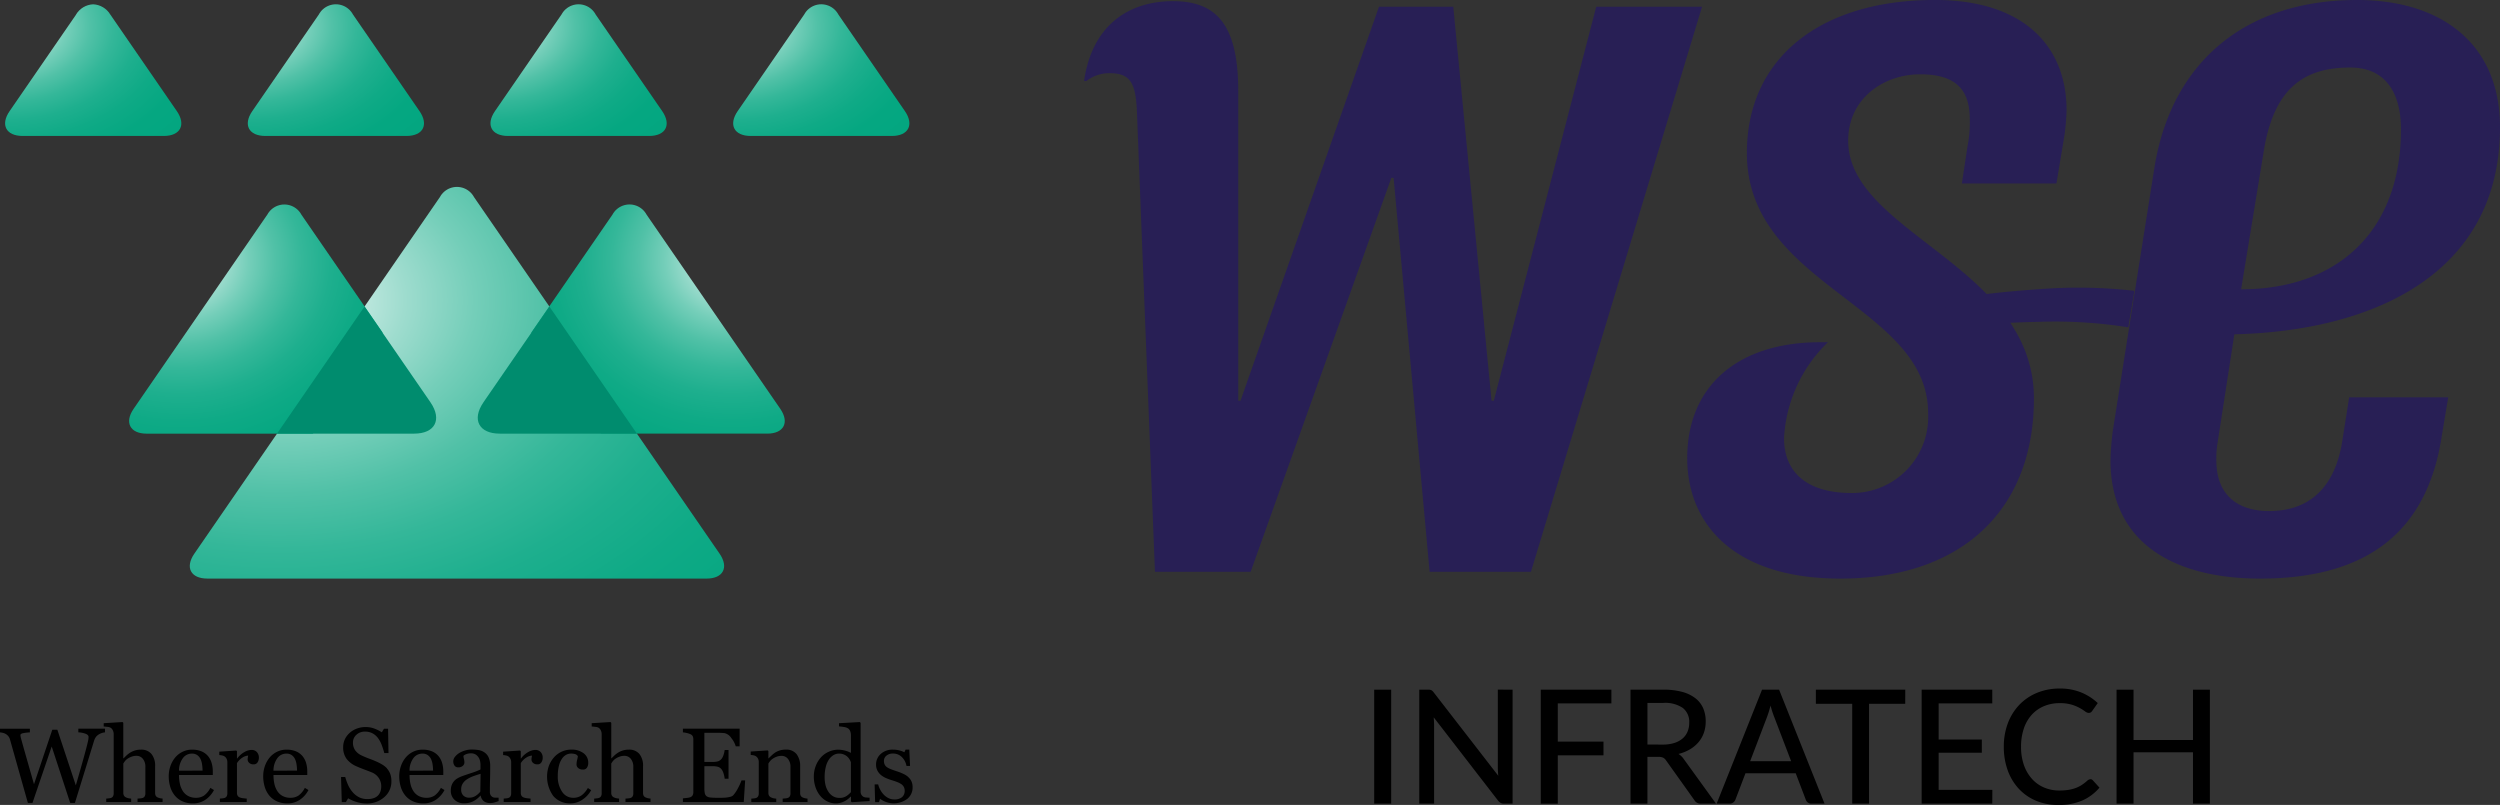 <svg id="WSE_LOGO" data-name="WSE LOGO" xmlns="http://www.w3.org/2000/svg" xmlns:xlink="http://www.w3.org/1999/xlink" width="204.146" height="65.727" viewBox="0 0 204.146 65.727">
  <rect x="0" y="0" width="204.146" height="65.727" fill="#333333" stroke="none"/>
  <defs>
    <clipPath id="clip-path">
      <rect id="Rectangle_29" data-name="Rectangle 29" width="204.146" height="65.727" fill="none"/>
    </clipPath>
    <clipPath id="clip-path-2">
      <path id="Path_37" data-name="Path 37" d="M7.078,1.912,1.645,9.8c-.768,1.115-.289,2.027,1.065,2.027H14.238c1.354,0,1.833-.912,1.065-2.027L9.87,1.912a1.723,1.723,0,0,0-1.4-.836,1.723,1.723,0,0,0-1.4.836" transform="translate(-1.279 -1.076)" fill="none"/>
    </clipPath>
    <radialGradient id="radial-gradient" cx="0.035" cy="0.169" r="1.263" gradientUnits="objectBoundingBox">
      <stop offset="0" stop-color="#fff"/>
      <stop offset="0.078" stop-color="#cdede6"/>
      <stop offset="0.165" stop-color="#9edcce"/>
      <stop offset="0.257" stop-color="#74ceb9"/>
      <stop offset="0.353" stop-color="#51c1a7"/>
      <stop offset="0.454" stop-color="#34b799"/>
      <stop offset="0.562" stop-color="#1eaf8e"/>
      <stop offset="0.679" stop-color="#0faa86"/>
      <stop offset="0.812" stop-color="#05a781"/>
      <stop offset="1" stop-color="#03a680"/>
    </radialGradient>
    <clipPath id="clip-path-3">
      <path id="Path_38" data-name="Path 38" d="M67.863,1.912,62.429,9.8c-.767,1.115-.288,2.027,1.065,2.027H75.022c1.353,0,1.833-.912,1.065-2.027L70.654,1.912a1.583,1.583,0,0,0-2.792,0" transform="translate(-62.063 -1.076)" fill="none"/>
    </clipPath>
    <clipPath id="clip-path-4">
      <path id="Path_39" data-name="Path 39" d="M128.647,1.912,123.214,9.8c-.768,1.115-.288,2.027,1.065,2.027h11.528c1.353,0,1.833-.912,1.065-2.027l-5.433-7.889a1.583,1.583,0,0,0-2.791,0" transform="translate(-122.848 -1.076)" fill="none"/>
    </clipPath>
    <clipPath id="clip-path-5">
      <path id="Path_40" data-name="Path 40" d="M189.432,1.912,184,9.8c-.768,1.115-.289,2.027,1.065,2.027h11.528c1.354,0,1.833-.912,1.065-2.027l-5.433-7.889a1.583,1.583,0,0,0-2.792,0" transform="translate(-183.633 -1.076)" fill="none"/>
    </clipPath>
    <clipPath id="clip-path-6">
      <path id="Path_41" data-name="Path 41" d="M67.955,47.649,47.9,76.77c-.768,1.115-.289,2.027,1.065,2.027H89.736c1.354,0,1.833-.912,1.065-2.027L70.746,47.649a1.583,1.583,0,0,0-2.791,0" transform="translate(-47.533 -46.813)" fill="none"/>
    </clipPath>
    <radialGradient id="radial-gradient-5" cx="0.174" cy="0.29" r="1.398" xlink:href="#radial-gradient"/>
    <clipPath id="clip-path-7">
      <path id="Path_42" data-name="Path 42" d="M43.614,52.047,32.7,67.9c-.768,1.115-.289,2.027,1.065,2.027H47.338l5.69-8.262-6.622-9.616a1.583,1.583,0,0,0-2.791,0" transform="translate(-32.331 -51.211)" fill="none"/>
    </clipPath>
    <radialGradient id="radial-gradient-6" cx="0.218" cy="0.246" r="1.037" xlink:href="#radial-gradient"/>
    <clipPath id="clip-path-9">
      <path id="Path_44" data-name="Path 44" d="M139.7,52.047l-6.622,9.616,5.689,8.262h13.576c1.353,0,1.833-.912,1.065-2.027L142.493,52.047a1.583,1.583,0,0,0-2.792,0" transform="translate(-133.079 -51.211)" fill="none"/>
    </clipPath>
    <radialGradient id="radial-gradient-7" cx="0.782" cy="0.246" r="1.037" xlink:href="#radial-gradient"/>
  </defs>
  <g id="Group_12" data-name="Group 12">
    <g id="Group_11" data-name="Group 11" clip-path="url(#clip-path)">
      <path id="Path_10" data-name="Path 10" d="M8.572,182.817a.944.944,0,0,0-.245.049,1.176,1.176,0,0,0-.258.116.878.878,0,0,0-.238.213,1.111,1.111,0,0,0-.158.335q-.3.975-.7,2.276t-.856,2.774H5.733l-1.511-4.61-1.571,4.61H2.278q-.418-1.476-.865-3.065l-.6-2.128a.734.734,0,0,0-.112-.232.778.778,0,0,0-.2-.186.769.769,0,0,0-.247-.108A1.5,1.5,0,0,0,0,182.817v-.3H2.44v.3a3.756,3.756,0,0,0-.546.063q-.225.046-.226.156a.654.654,0,0,0,.013.112c.008.046.015.083.021.111q.1.372.343,1.228t.731,2.564l1.494-4.45h.413l1.508,4.545q.305-1.048.525-1.832t.364-1.342q.1-.393.127-.538a1.5,1.5,0,0,0,.025-.247q0-.143-.2-.241a1.857,1.857,0,0,0-.635-.131v-.3H8.572Z" transform="translate(0 -123.012)"/>
      <path id="Path_11" data-name="Path 11" d="M30.787,187.378H28.741V187.1l.215-.017a.814.814,0,0,0,.194-.034.305.305,0,0,0,.175-.133.476.476,0,0,0,.057-.247v-2.139a1.007,1.007,0,0,0-.209-.683.651.651,0,0,0-.51-.241,1.162,1.162,0,0,0-.408.07,1.526,1.526,0,0,0-.336.171,1,1,0,0,0-.22.211q-.076.106-.118.177v2.392a.446.446,0,0,0,.057.236.366.366,0,0,0,.175.143.928.928,0,0,0,.192.064,1.582,1.582,0,0,0,.217.029v.278H26.184V187.1l.2-.019a1,1,0,0,0,.176-.032.313.313,0,0,0,.176-.133.465.465,0,0,0,.059-.247v-4.846a.69.69,0,0,0-.066-.287.508.508,0,0,0-.171-.215.607.607,0,0,0-.268-.078c-.128-.016-.231-.026-.31-.032v-.27l1.54-.093.059.063v2.9H27.6q.139-.139.254-.247a2,2,0,0,1,.3-.226,1.575,1.575,0,0,1,.378-.169,1.634,1.634,0,0,1,.488-.067,1.064,1.064,0,0,1,.858.352,1.523,1.523,0,0,1,.3,1.015v2.164a.467.467,0,0,0,.053.238.348.348,0,0,0,.176.141,1.39,1.39,0,0,0,.176.057,1.254,1.254,0,0,0,.206.027Z" transform="translate(-17.511 -121.887)"/>
      <path id="Path_12" data-name="Path 12" d="M45.955,191.057a2.132,2.132,0,0,1-.7.793,1.765,1.765,0,0,1-1.008.3,2.051,2.051,0,0,1-.88-.177,1.725,1.725,0,0,1-.622-.481,2.04,2.04,0,0,1-.365-.709,2.99,2.99,0,0,1-.12-.856,2.529,2.529,0,0,1,.129-.8,2.244,2.244,0,0,1,.378-.7,1.828,1.828,0,0,1,.6-.483,1.718,1.718,0,0,1,.8-.184,1.926,1.926,0,0,1,.781.143,1.387,1.387,0,0,1,.527.392,1.569,1.569,0,0,1,.289.557,2.442,2.442,0,0,1,.095.7v.278H43.1a3.269,3.269,0,0,0,.078.744,1.775,1.775,0,0,0,.247.587,1.175,1.175,0,0,0,.43.387,1.329,1.329,0,0,0,.632.142,1.167,1.167,0,0,0,.648-.176,1.741,1.741,0,0,0,.525-.634Zm-.932-1.586a3.481,3.481,0,0,0-.04-.5,1.544,1.544,0,0,0-.129-.45.855.855,0,0,0-.266-.316.722.722,0,0,0-.435-.122.9.9,0,0,0-.736.368,1.713,1.713,0,0,0-.318,1.024Z" transform="translate(-28.482 -126.544)"/>
      <path id="Path_13" data-name="Path 13" d="M58.16,188.446a.7.7,0,0,1-.106.382.358.358,0,0,1-.325.167.492.492,0,0,1-.361-.123.371.371,0,0,1-.125-.27.9.9,0,0,1,.015-.169q.015-.076.027-.152a.936.936,0,0,0-.464.16,1.368,1.368,0,0,0-.451.456v2.421a.456.456,0,0,0,.057.241.347.347,0,0,0,.179.139,1.148,1.148,0,0,0,.272.063q.166.021.289.029v.278H54.974v-.278l.2-.017a.76.76,0,0,0,.179-.034.3.3,0,0,0,.175-.133.476.476,0,0,0,.057-.246V188.8a.584.584,0,0,0-.061-.257.51.51,0,0,0-.171-.2.569.569,0,0,0-.19-.074,1.683,1.683,0,0,0-.236-.032v-.278l1.384-.093.059.059v.587h.021a1.886,1.886,0,0,1,.582-.519,1.232,1.232,0,0,1,.586-.177.574.574,0,0,1,.433.173.642.642,0,0,1,.167.464" transform="translate(-37.02 -126.579)"/>
      <path id="Path_14" data-name="Path 14" d="M69.621,191.057a2.132,2.132,0,0,1-.7.793,1.765,1.765,0,0,1-1.008.3,2.051,2.051,0,0,1-.88-.177,1.725,1.725,0,0,1-.622-.481,2.04,2.04,0,0,1-.365-.709,2.99,2.99,0,0,1-.12-.856,2.529,2.529,0,0,1,.129-.8,2.244,2.244,0,0,1,.378-.7,1.828,1.828,0,0,1,.6-.483,1.717,1.717,0,0,1,.8-.184,1.926,1.926,0,0,1,.781.143,1.387,1.387,0,0,1,.527.392,1.569,1.569,0,0,1,.289.557,2.442,2.442,0,0,1,.095.7v.278H66.766a3.27,3.27,0,0,0,.078.744,1.775,1.775,0,0,0,.247.587,1.175,1.175,0,0,0,.43.387,1.329,1.329,0,0,0,.632.142,1.167,1.167,0,0,0,.648-.176,1.741,1.741,0,0,0,.525-.634Zm-.932-1.586a3.483,3.483,0,0,0-.04-.5,1.544,1.544,0,0,0-.129-.45.855.855,0,0,0-.266-.316.722.722,0,0,0-.435-.122.9.9,0,0,0-.736.368,1.713,1.713,0,0,0-.318,1.024Z" transform="translate(-44.433 -126.544)"/>
      <path id="Path_15" data-name="Path 15" d="M89.156,185.477a1.4,1.4,0,0,1,.281.462,1.722,1.722,0,0,1,.091.584,1.664,1.664,0,0,1-.587,1.308,2.127,2.127,0,0,1-1.455.514,2.683,2.683,0,0,1-.8-.125,3.085,3.085,0,0,1-.692-.3l-.182.308h-.337l-.059-2.05h.342a4.53,4.53,0,0,0,.247.686,2.4,2.4,0,0,0,.373.572,1.7,1.7,0,0,0,.513.4,1.5,1.5,0,0,0,.681.147,1.534,1.534,0,0,0,.508-.076.885.885,0,0,0,.352-.215.876.876,0,0,0,.2-.327,1.312,1.312,0,0,0,.066-.433,1.2,1.2,0,0,0-.2-.669,1.246,1.246,0,0,0-.6-.471q-.274-.109-.629-.242t-.612-.25a1.986,1.986,0,0,1-.787-.6,1.55,1.55,0,0,1-.28-.964,1.472,1.472,0,0,1,.139-.637,1.66,1.66,0,0,1,.4-.528,1.8,1.8,0,0,1,.578-.344,1.976,1.976,0,0,1,.7-.125,2.035,2.035,0,0,1,.74.127,3.545,3.545,0,0,1,.6.3l.173-.287h.337l.034,1.987h-.342q-.092-.342-.209-.654a2.317,2.317,0,0,0-.3-.565,1.383,1.383,0,0,0-.443-.39,1.3,1.3,0,0,0-.641-.146.981.981,0,0,0-.683.257.819.819,0,0,0-.283.629,1.083,1.083,0,0,0,.182.643,1.324,1.324,0,0,0,.527.42,6.492,6.492,0,0,0,.605.255q.3.108.576.23a4.3,4.3,0,0,1,.487.249,1.841,1.841,0,0,1,.407.325" transform="translate(-57.567 -122.732)"/>
      <path id="Path_16" data-name="Path 16" d="M103.691,191.057a2.132,2.132,0,0,1-.7.793,1.765,1.765,0,0,1-1.008.3,2.051,2.051,0,0,1-.88-.177,1.725,1.725,0,0,1-.622-.481,2.04,2.04,0,0,1-.365-.709,2.991,2.991,0,0,1-.12-.856,2.529,2.529,0,0,1,.129-.8,2.244,2.244,0,0,1,.378-.7,1.828,1.828,0,0,1,.6-.483,1.717,1.717,0,0,1,.8-.184,1.926,1.926,0,0,1,.78.143,1.387,1.387,0,0,1,.527.392,1.569,1.569,0,0,1,.289.557,2.442,2.442,0,0,1,.095.7v.278h-2.755a3.27,3.27,0,0,0,.078.744,1.775,1.775,0,0,0,.247.587,1.175,1.175,0,0,0,.43.387,1.329,1.329,0,0,0,.632.142,1.167,1.167,0,0,0,.648-.176,1.741,1.741,0,0,0,.525-.634Zm-.932-1.586a3.482,3.482,0,0,0-.04-.5,1.544,1.544,0,0,0-.129-.45.855.855,0,0,0-.266-.316.722.722,0,0,0-.435-.122.9.9,0,0,0-.736.368,1.713,1.713,0,0,0-.318,1.024Z" transform="translate(-67.395 -126.544)"/>
      <path id="Path_17" data-name="Path 17" d="M116.816,191.959c-.133.048-.248.086-.348.116a1.207,1.207,0,0,1-.34.044.829.829,0,0,1-.525-.154.712.712,0,0,1-.251-.45h-.025a2.067,2.067,0,0,1-.588.464,1.651,1.651,0,0,1-.757.16,1.071,1.071,0,0,1-.77-.287.987.987,0,0,1-.3-.751,1.281,1.281,0,0,1,.067-.431,1.034,1.034,0,0,1,.2-.342,1.017,1.017,0,0,1,.278-.226,2.43,2.43,0,0,1,.325-.158q.19-.072.77-.266a5.767,5.767,0,0,0,.783-.3v-.418a1.821,1.821,0,0,0-.023-.211.894.894,0,0,0-.1-.3.839.839,0,0,0-.239-.272.714.714,0,0,0-.436-.116.982.982,0,0,0-.361.065.655.655,0,0,0-.234.137,1.15,1.15,0,0,0,.04.249,1.276,1.276,0,0,1,.04.3.363.363,0,0,1-.133.27.523.523,0,0,1-.369.123.345.345,0,0,1-.31-.15.592.592,0,0,1,.038-.706,1.372,1.372,0,0,1,.357-.317,1.943,1.943,0,0,1,.46-.2,1.8,1.8,0,0,1,.528-.082,3.459,3.459,0,0,1,.618.049,1.139,1.139,0,0,1,.479.209.971.971,0,0,1,.326.424,1.806,1.806,0,0,1,.112.69q0,.6-.013,1.069t-.013,1.019a.513.513,0,0,0,.057.261.457.457,0,0,0,.175.165.436.436,0,0,0,.2.042q.137,0,.28,0Zm-1.472-2.227q-.358.106-.629.207a2.535,2.535,0,0,0-.5.254,1.145,1.145,0,0,0-.334.34.865.865,0,0,0-.122.467.66.66,0,0,0,.184.516.669.669,0,0,0,.466.165.955.955,0,0,0,.527-.146,1.544,1.544,0,0,0,.384-.345Z" transform="translate(-76.099 -126.544)"/>
      <path id="Path_18" data-name="Path 18" d="M129.249,188.446a.7.7,0,0,1-.106.382.358.358,0,0,1-.325.167.492.492,0,0,1-.361-.123.371.371,0,0,1-.125-.27.9.9,0,0,1,.015-.169q.015-.076.027-.152a.936.936,0,0,0-.464.16,1.368,1.368,0,0,0-.451.456v2.421a.456.456,0,0,0,.057.241.347.347,0,0,0,.179.139,1.148,1.148,0,0,0,.272.063q.166.021.289.029v.278h-2.194v-.278l.2-.017a.761.761,0,0,0,.179-.034.3.3,0,0,0,.175-.133.476.476,0,0,0,.057-.246V188.8a.583.583,0,0,0-.061-.257.51.51,0,0,0-.171-.2.569.569,0,0,0-.19-.074,1.683,1.683,0,0,0-.236-.032v-.278l1.384-.093.059.059v.587h.021a1.886,1.886,0,0,1,.582-.519,1.232,1.232,0,0,1,.586-.177.574.574,0,0,1,.433.173.642.642,0,0,1,.167.464" transform="translate(-84.932 -126.579)"/>
      <path id="Path_19" data-name="Path 19" d="M138.94,192.145a1.757,1.757,0,0,1-1.413-.6,2.7,2.7,0,0,1-.373-2.428,2.267,2.267,0,0,1,.4-.694,1.861,1.861,0,0,1,.624-.483,1.836,1.836,0,0,1,.818-.184,1.6,1.6,0,0,1,1,.293.952.952,0,0,1,.384.8.691.691,0,0,1-.1.374.363.363,0,0,1-.334.162.547.547,0,0,1-.386-.126.375.375,0,0,1-.137-.281,1.589,1.589,0,0,1,.051-.389,2.156,2.156,0,0,0,.059-.292.372.372,0,0,0-.225-.174,1.136,1.136,0,0,0-.322-.044.89.89,0,0,0-.385.087.991.991,0,0,0-.356.319,1.7,1.7,0,0,0-.252.569,3.32,3.32,0,0,0-.1.856,2.18,2.18,0,0,0,.348,1.28,1.066,1.066,0,0,0,.912.5,1.137,1.137,0,0,0,.684-.2,1.942,1.942,0,0,0,.512-.6l.27.177a2.18,2.18,0,0,1-.734.789,1.724,1.724,0,0,1-.941.291" transform="translate(-92.345 -126.544)"/>
      <path id="Path_20" data-name="Path 20" d="M153,187.378h-2.046V187.1l.215-.017a.814.814,0,0,0,.194-.034.3.3,0,0,0,.175-.133.476.476,0,0,0,.057-.247v-2.139a1.007,1.007,0,0,0-.209-.683.651.651,0,0,0-.51-.241,1.162,1.162,0,0,0-.408.07,1.525,1.525,0,0,0-.336.171,1,1,0,0,0-.22.211q-.076.106-.118.177v2.392a.445.445,0,0,0,.057.236.366.366,0,0,0,.175.143.928.928,0,0,0,.192.064,1.582,1.582,0,0,0,.217.029v.278H148.4V187.1l.2-.019a1,1,0,0,0,.176-.032.313.313,0,0,0,.176-.133.465.465,0,0,0,.059-.247v-4.846a.691.691,0,0,0-.066-.287.508.508,0,0,0-.171-.215.607.607,0,0,0-.268-.078c-.128-.016-.231-.026-.31-.032v-.27l1.54-.093.059.063v2.9h.017q.139-.139.254-.247a2,2,0,0,1,.3-.226,1.575,1.575,0,0,1,.378-.169,1.634,1.634,0,0,1,.488-.067,1.064,1.064,0,0,1,.858.352,1.523,1.523,0,0,1,.3,1.015v2.164a.467.467,0,0,0,.053.238.348.348,0,0,0,.176.141,1.39,1.39,0,0,0,.176.057,1.254,1.254,0,0,0,.206.027Z" transform="translate(-99.88 -121.887)"/>
      <path id="Path_21" data-name="Path 21" d="M176.13,186.74l-.114,1.763h-4.969v-.3c.084-.006.2-.018.337-.036a1.157,1.157,0,0,0,.274-.057.386.386,0,0,0,.188-.165.559.559,0,0,0,.053-.257v-4.3a.617.617,0,0,0-.046-.247.359.359,0,0,0-.194-.175,1.432,1.432,0,0,0-.306-.1,2.368,2.368,0,0,0-.306-.051v-.3h4.632v1.443h-.316a1.947,1.947,0,0,0-.365-.681.9.9,0,0,0-.533-.395q-.131-.017-.312-.025t-.413-.008H172.8v2.379h.675a1.35,1.35,0,0,0,.475-.061.649.649,0,0,0,.263-.2,1.089,1.089,0,0,0,.158-.327,2.1,2.1,0,0,0,.086-.386h.316V186.6h-.316a1.893,1.893,0,0,0-.091-.428,1.083,1.083,0,0,0-.154-.327.606.606,0,0,0-.3-.215,1.556,1.556,0,0,0-.441-.051H172.8v1.794a1.869,1.869,0,0,0,.038.425.4.4,0,0,0,.148.236.633.633,0,0,0,.3.1,4.789,4.789,0,0,0,.54.023h.367a3.61,3.61,0,0,0,.384-.017,2.222,2.222,0,0,0,.331-.061.507.507,0,0,0,.243-.12,2.7,2.7,0,0,0,.407-.614,4.123,4.123,0,0,0,.272-.605Z" transform="translate(-115.282 -123.012)"/>
      <path id="Path_22" data-name="Path 22" d="M192.676,192.044h-2.033v-.278l.213-.017a.812.812,0,0,0,.192-.034.3.3,0,0,0,.175-.133.473.473,0,0,0,.057-.247V189.2a1.008,1.008,0,0,0-.209-.683.651.651,0,0,0-.51-.241,1.158,1.158,0,0,0-.41.07,1.454,1.454,0,0,0-.33.171.929.929,0,0,0-.222.209,1.9,1.9,0,0,0-.121.179v2.392a.431.431,0,0,0,.059.236.378.378,0,0,0,.177.143.833.833,0,0,0,.192.064,1.729,1.729,0,0,0,.213.029v.278h-2.038v-.278l.2-.017a.781.781,0,0,0,.179-.034.3.3,0,0,0,.175-.133.476.476,0,0,0,.057-.246V188.77a.573.573,0,0,0-.061-.263.527.527,0,0,0-.171-.2.582.582,0,0,0-.19-.074,1.744,1.744,0,0,0-.236-.032v-.278l1.384-.093.059.059v.586h.021q.1-.1.253-.243a2.211,2.211,0,0,1,.287-.23,1.5,1.5,0,0,1,.371-.169,1.609,1.609,0,0,1,.485-.067,1.052,1.052,0,0,1,.888.373,1.581,1.581,0,0,1,.289.993V191.3a.489.489,0,0,0,.051.238.334.334,0,0,0,.173.141,1.076,1.076,0,0,0,.175.059,1.322,1.322,0,0,0,.2.025Z" transform="translate(-126.732 -126.553)"/>
      <path id="Path_23" data-name="Path 23" d="M208.391,187.3l-1.455.093-.064-.059v-.388l-.034-.008a1.728,1.728,0,0,1-.542.4,1.505,1.505,0,0,1-.663.156,1.568,1.568,0,0,1-.684-.158,1.731,1.731,0,0,1-.575-.445,2.2,2.2,0,0,1-.393-.7,2.676,2.676,0,0,1-.145-.9,2.361,2.361,0,0,1,.156-.856,2.261,2.261,0,0,1,.43-.709,1.886,1.886,0,0,1,.63-.451,1.827,1.827,0,0,1,.76-.169,2.232,2.232,0,0,1,.571.074,2.081,2.081,0,0,1,.483.188v-1.45a.858.858,0,0,0-.059-.323.488.488,0,0,0-.165-.222.824.824,0,0,0-.319-.116,4.262,4.262,0,0,0-.432-.053v-.261l1.7-.093.064.063v5.607a.519.519,0,0,0,.056.251.5.5,0,0,0,.167.175.519.519,0,0,0,.232.063c.1.008.194.014.278.017Zm-1.527-.73v-2.434a1.088,1.088,0,0,0-.11-.236,1.054,1.054,0,0,0-.189-.232,1.072,1.072,0,0,0-.286-.175.97.97,0,0,0-.383-.069.867.867,0,0,0-.465.131,1.244,1.244,0,0,0-.377.375,1.933,1.933,0,0,0-.246.6,3.374,3.374,0,0,0-.09.808,2.815,2.815,0,0,0,.068.643,1.705,1.705,0,0,0,.227.538,1.173,1.173,0,0,0,.377.38,1.006,1.006,0,0,0,.545.143.983.983,0,0,0,.558-.147,1.822,1.822,0,0,0,.373-.325" transform="translate(-137.38 -121.887)"/>
      <path id="Path_24" data-name="Path 24" d="M221.807,189.988a1.065,1.065,0,0,1,.266.35,1.145,1.145,0,0,1,.093.485,1.184,1.184,0,0,1-.433.945,1.851,1.851,0,0,1-1.789.236,1.849,1.849,0,0,1-.437-.241l-.084.274h-.316l-.042-1.447h.291a1.609,1.609,0,0,0,.143.385,1.844,1.844,0,0,0,.266.4,1.463,1.463,0,0,0,.395.314,1.052,1.052,0,0,0,.517.127.942.942,0,0,0,.624-.185.652.652,0,0,0,.219-.528.631.631,0,0,0-.07-.306.671.671,0,0,0-.2-.226,1.607,1.607,0,0,0-.342-.175q-.2-.078-.451-.154a4.074,4.074,0,0,1-.441-.162,1.743,1.743,0,0,1-.415-.243,1.188,1.188,0,0,1-.3-.363,1.036,1.036,0,0,1-.118-.506,1.138,1.138,0,0,1,.379-.865,1.431,1.431,0,0,1,1.017-.354,2.082,2.082,0,0,1,.5.063,1.746,1.746,0,0,1,.416.152l.1-.219h.3l.063,1.337h-.291a1.345,1.345,0,0,0-.382-.731.994.994,0,0,0-.715-.282.8.8,0,0,0-.544.174.541.541,0,0,0-.2.421.684.684,0,0,0,.066.316.575.575,0,0,0,.2.215,1.618,1.618,0,0,0,.319.158q.192.074.474.167a4.09,4.09,0,0,1,.525.207,1.72,1.72,0,0,1,.407.261" transform="translate(-147.645 -126.535)"/>
      <path id="Path_25" data-name="Path 25" d="M299.742,46.885,296.8,14.713h-.184l-11.49,32.172h-7.813l-1.47-37.5c-.092-2.3-.46-3.216-2.206-3.216a3.043,3.043,0,0,0-1.93.642h-.184c.642-4.5,3.584-6.525,7.261-6.525,3.492,0,5.331,1.838,5.331,7.353V32.913h.184L295.605.743h6.067l3.127,32.17h.184L313.346.743h8.641L308.015,46.885Z" transform="translate(-183.001 -0.191)" fill="#281f55"/>
      <path id="Path_26" data-name="Path 26" d="M445.024,14.982l.46-3.032a9.7,9.7,0,0,0,.184-2.206c0-2.3-1.012-3.677-4.045-3.677-2.942,0-5.883,1.93-5.883,5.423,0,7.537,15.166,10.2,15.166,21.049,0,9.009-5.791,14.708-15.81,14.708-8.731,0-12.5-4.5-12.5-9.835,0-5.975,4.229-9.467,10.845-9.467h.644a11.751,11.751,0,0,0-3.584,7.813c0,2.94,2.022,4.5,5.515,4.5a6.211,6.211,0,0,0,6.251-6.525c0-8.825-14.8-10.387-14.8-21.235,0-7.813,6.067-12.5,15.35-12.5,7.355,0,10.756,3.861,10.756,9.007a17.847,17.847,0,0,1-.184,2.114l-.644,3.86Z" transform="translate(-284.82)" fill="#281f55"/>
      <path id="Path_27" data-name="Path 27" d="M555.641,35.757c-1.1,6.893-5.239,11.49-14.8,11.49-7.077,0-12.226-2.943-12.226-9.651a22.5,22.5,0,0,1,.184-2.39L532.2,13.7C533.582,5.055,539.649,0,548.748,0c6.893,0,11.673,3.585,11.673,10.388,0,11.947-10.3,16.636-21.693,16.912l-1.378,8.915a7.446,7.446,0,0,0-.092,1.38c0,2.756,1.654,4.137,4.321,4.137,2.94,0,5.331-1.565,5.975-5.793l.55-3.492h8.089Zm-16.36-12.134c7.813,0,13.052-4.689,13.052-13.054,0-3.032-1.286-5.055-4.137-5.055-3.769,0-6.251,1.654-7.077,6.893Z" transform="translate(-356.275)" fill="#281f55"/>
      <path id="Path_28" data-name="Path 28" d="M486.925,73.047c2.558-.4,5.087-.689,7.665-.862a40.647,40.647,0,0,1,7.877.126l-.5,2.981a38.07,38.07,0,0,0-7.269-.449c-2.477.047-4.993.213-7.451.479Z" transform="translate(-328.176 -48.563)" fill="#281f55"/>
      <rect id="Rectangle_28" data-name="Rectangle 28" width="1.387" height="9.305" transform="translate(112.215 56.318)"/>
      <path id="Path_29" data-name="Path 29" d="M363.1,172.741v9.305h-.7a.557.557,0,0,1-.269-.058.8.8,0,0,1-.217-.188L356.66,175q.013.175.022.343t.01.318v6.383H355.48v-9.305h.713a.673.673,0,0,1,.272.042.593.593,0,0,1,.2.191l5.268,6.8c-.013-.126-.022-.247-.029-.366s-.009-.23-.009-.334v-6.337Z" transform="translate(-239.585 -116.423)"/>
      <path id="Path_30" data-name="Path 30" d="M387.3,173.862v3.117h3.732V178.1H387.3v3.947H385.91v-9.305h5.767v1.121Z" transform="translate(-260.094 -116.423)"/>
      <path id="Path_31" data-name="Path 31" d="M415.368,182.045h-1.231a.575.575,0,0,1-.538-.291l-2.3-3.227a.69.69,0,0,0-.24-.23.862.862,0,0,0-.389-.068h-.9v3.817h-1.381V172.74h2.683a5.742,5.742,0,0,1,1.552.185,3.015,3.015,0,0,1,1.076.525,2.09,2.09,0,0,1,.629.82,2.721,2.721,0,0,1,.2,1.075,2.756,2.756,0,0,1-.149.914,2.409,2.409,0,0,1-.437.768,2.765,2.765,0,0,1-.7.586,3.448,3.448,0,0,1-.94.376,1.429,1.429,0,0,1,.447.434Zm-4.341-4.821a3.075,3.075,0,0,0,.936-.13,1.9,1.9,0,0,0,.677-.366,1.5,1.5,0,0,0,.408-.564,1.865,1.865,0,0,0,.136-.722,1.438,1.438,0,0,0-.528-1.212,2.567,2.567,0,0,0-1.584-.409h-1.3v3.4Z" transform="translate(-275.244 -116.423)"/>
      <path id="Path_32" data-name="Path 32" d="M438.781,182.046h-1.063a.47.47,0,0,1-.3-.091.506.506,0,0,1-.168-.233l-.823-2.158h-4.1l-.823,2.158a.529.529,0,0,1-.169.224.457.457,0,0,1-.3.1h-1.063l3.707-9.305h1.393Zm-2.728-3.467-1.38-3.609a7.989,7.989,0,0,1-.3-.933q-.071.279-.146.518c-.05.16-.1.3-.146.428l-1.374,3.6Z" transform="translate(-289.793 -116.423)"/>
      <path id="Path_33" data-name="Path 33" d="M462.115,173.894h-2.955v8.152h-1.374v-8.152h-2.968v-1.153h7.3Z" transform="translate(-306.537 -116.423)"/>
      <path id="Path_34" data-name="Path 34" d="M487.086,180.925l-.007,1.121h-5.767V172.74h5.767v1.121H482.7v2.949h3.525v1.082H482.7v3.033Z" transform="translate(-324.393 -116.423)"/>
      <path id="Path_35" data-name="Path 35" d="M508.968,179.837a.265.265,0,0,1,.2.091l.544.6a3.89,3.89,0,0,1-1.39,1.044,4.785,4.785,0,0,1-1.973.369,4.622,4.622,0,0,1-1.831-.35,4.029,4.029,0,0,1-1.4-.979,4.393,4.393,0,0,1-.9-1.5,5.6,5.6,0,0,1-.318-1.924,5.363,5.363,0,0,1,.333-1.925,4.422,4.422,0,0,1,.936-1.5,4.223,4.223,0,0,1,1.442-.978,4.777,4.777,0,0,1,1.857-.35,4.518,4.518,0,0,1,1.762.324,4.446,4.446,0,0,1,1.341.862l-.453.642a.389.389,0,0,1-.113.117.319.319,0,0,1-.178.045.511.511,0,0,1-.288-.123,4.29,4.29,0,0,0-.434-.275,3.44,3.44,0,0,0-.664-.276,3.367,3.367,0,0,0-.985-.123,3.238,3.238,0,0,0-1.27.243,2.811,2.811,0,0,0-1,.7,3.181,3.181,0,0,0-.648,1.121,4.562,4.562,0,0,0-.23,1.5,4.412,4.412,0,0,0,.24,1.509,3.308,3.308,0,0,0,.661,1.121,2.8,2.8,0,0,0,.991.7,3.137,3.137,0,0,0,1.231.24,4.825,4.825,0,0,0,.722-.049,3.05,3.05,0,0,0,.589-.146,2.56,2.56,0,0,0,.509-.249,3.382,3.382,0,0,0,.473-.366.515.515,0,0,1,.11-.074.27.27,0,0,1,.123-.029" transform="translate(-338.272 -116.21)"/>
      <path id="Path_36" data-name="Path 36" d="M537.748,172.741v9.305h-1.38v-4.192h-4.854v4.192h-1.387v-9.305h1.387v4.109h4.854v-4.109Z" transform="translate(-357.293 -116.423)"/>
    </g>
  </g>
  <g id="Group_14" data-name="Group 14" transform="translate(0.417 0.351)">
    <g id="Group_13" data-name="Group 13" clip-path="url(#clip-path-2)">
      <rect id="Rectangle_30" data-name="Rectangle 30" width="15.193" height="10.752" transform="translate(-0.402 0)" fill="url(#radial-gradient)"/>
    </g>
  </g>
  <g id="Group_16" data-name="Group 16" transform="translate(20.234 0.351)">
    <g id="Group_15" data-name="Group 15" clip-path="url(#clip-path-3)">
      <rect id="Rectangle_31" data-name="Rectangle 31" width="15.193" height="10.752" transform="translate(-0.401 0)" fill="url(#radial-gradient)"/>
    </g>
  </g>
  <g id="Group_18" data-name="Group 18" transform="translate(40.051 0.351)">
    <g id="Group_17" data-name="Group 17" clip-path="url(#clip-path-4)">
      <rect id="Rectangle_32" data-name="Rectangle 32" width="15.193" height="10.752" transform="translate(-0.402 0)" fill="url(#radial-gradient)"/>
    </g>
  </g>
  <g id="Group_20" data-name="Group 20" transform="translate(59.869 0.351)">
    <g id="Group_19" data-name="Group 19" clip-path="url(#clip-path-5)">
      <rect id="Rectangle_33" data-name="Rectangle 33" width="15.193" height="10.752" transform="translate(-0.402 0)" fill="url(#radial-gradient)"/>
    </g>
  </g>
  <g id="Group_22" data-name="Group 22" transform="translate(15.497 15.262)">
    <g id="Group_21" data-name="Group 21" clip-path="url(#clip-path-6)">
      <rect id="Rectangle_34" data-name="Rectangle 34" width="44.437" height="31.984" transform="translate(-0.402 0)" fill="url(#radial-gradient-5)"/>
    </g>
  </g>
  <g id="Group_24" data-name="Group 24" transform="translate(10.541 16.696)">
    <g id="Group_23" data-name="Group 23" clip-path="url(#clip-path-7)">
      <rect id="Rectangle_35" data-name="Rectangle 35" width="21.098" height="18.714" transform="translate(-0.401)" fill="url(#radial-gradient-6)"/>
    </g>
  </g>
  <g id="Group_26" data-name="Group 26">
    <g id="Group_25" data-name="Group 25" clip-path="url(#clip-path)">
      <path id="Path_43" data-name="Path 43" d="M81.919,84.612,76.525,76.78,69.378,87.158h11.2c1.7,0,2.3-1.145,1.338-2.546" transform="translate(-46.759 -51.748)" fill="#008c6e"/>
    </g>
  </g>
  <g id="Group_28" data-name="Group 28" transform="translate(43.387 16.696)">
    <g id="Group_27" data-name="Group 27" clip-path="url(#clip-path-9)">
      <rect id="Rectangle_37" data-name="Rectangle 37" width="21.098" height="18.714" transform="translate(0)" fill="url(#radial-gradient-7)"/>
    </g>
  </g>
  <g id="Group_30" data-name="Group 30">
    <g id="Group_29" data-name="Group 29" clip-path="url(#clip-path)">
      <path id="Path_45" data-name="Path 45" d="M120.1,84.612l5.394-7.832,7.147,10.378h-11.2c-1.7,0-2.3-1.145-1.338-2.546" transform="translate(-80.632 -51.748)" fill="#008c6e"/>
    </g>
  </g>
</svg>
